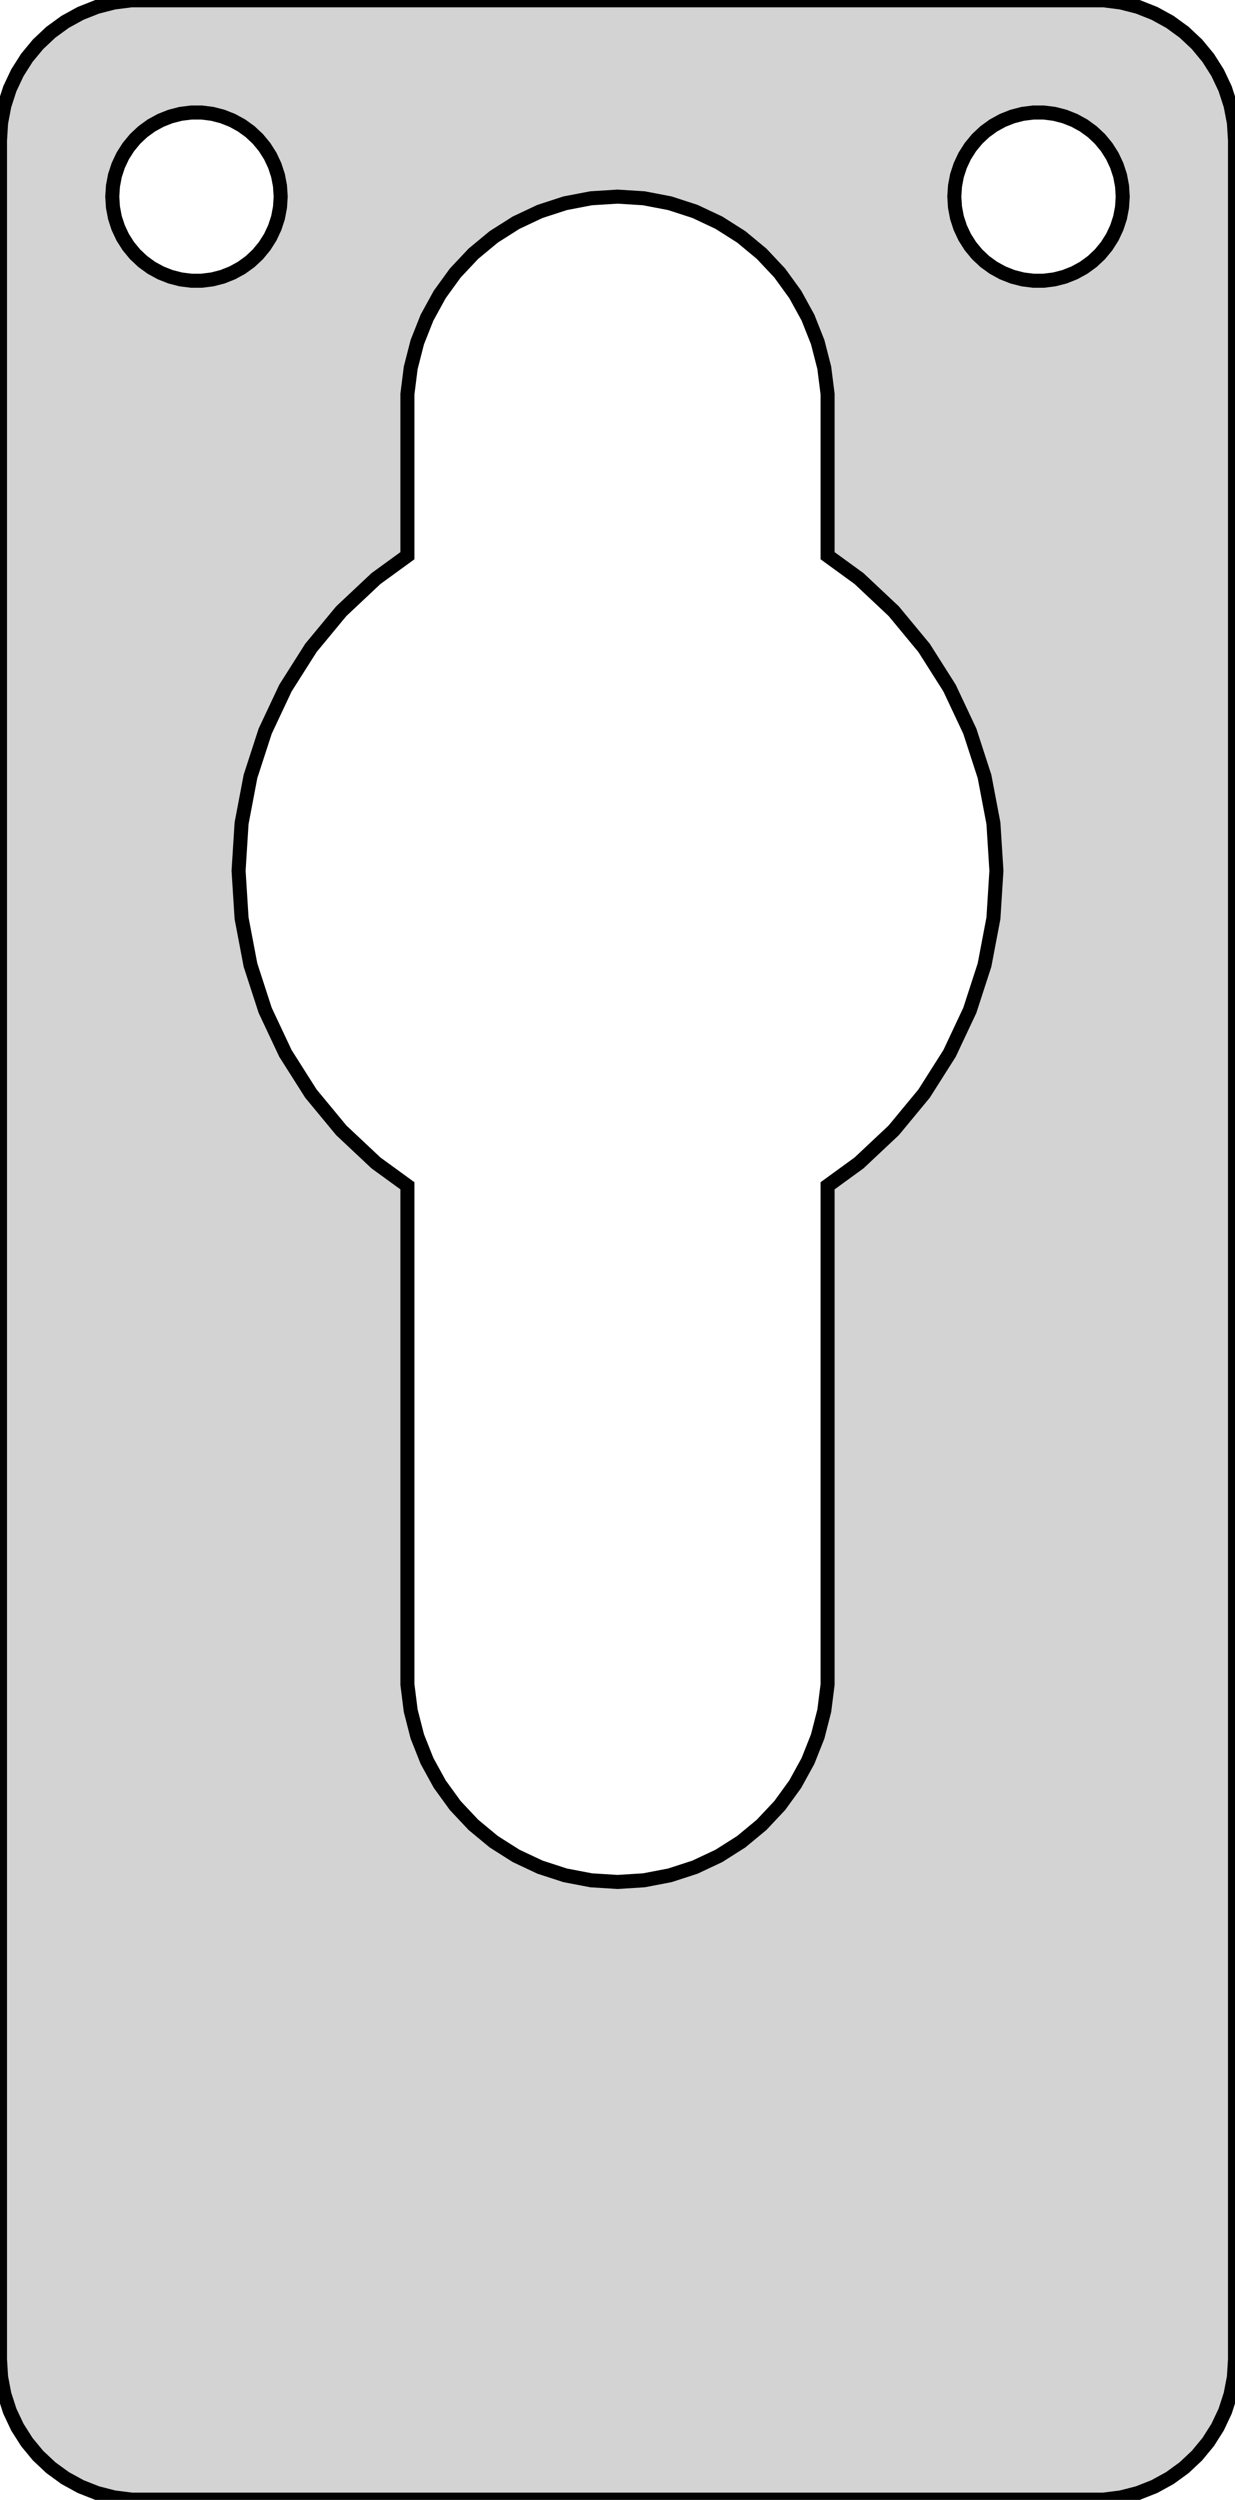 <?xml version="1.0" standalone="no"?>
<!DOCTYPE svg PUBLIC "-//W3C//DTD SVG 1.1//EN" "http://www.w3.org/Graphics/SVG/1.1/DTD/svg11.dtd">
<svg width="44mm" height="89mm" viewBox="-22 -136 44 89" xmlns="http://www.w3.org/2000/svg" version="1.1">
<title>OpenSCAD Model</title>
<path d="
M 17.937,-47.089 L 18.545,-47.245 L 19.129,-47.476 L 19.679,-47.778 L 20.187,-48.147 L 20.645,-48.577
 L 21.045,-49.061 L 21.381,-49.591 L 21.649,-50.159 L 21.843,-50.757 L 21.961,-51.373 L 22,-52
 L 22,-131 L 21.961,-131.627 L 21.843,-132.243 L 21.649,-132.841 L 21.381,-133.409 L 21.045,-133.939
 L 20.645,-134.423 L 20.187,-134.853 L 19.679,-135.222 L 19.129,-135.524 L 18.545,-135.755 L 17.937,-135.911
 L 17.314,-135.99 L -17.314,-135.99 L -17.937,-135.911 L -18.545,-135.755 L -19.129,-135.524 L -19.679,-135.222
 L -20.187,-134.853 L -20.645,-134.423 L -21.045,-133.939 L -21.381,-133.409 L -21.649,-132.841 L -21.843,-132.243
 L -21.961,-131.627 L -22,-131 L -22,-52 L -21.961,-51.373 L -21.843,-50.757 L -21.649,-50.159
 L -21.381,-49.591 L -21.045,-49.061 L -20.645,-48.577 L -20.187,-48.147 L -19.679,-47.778 L -19.129,-47.476
 L -18.545,-47.245 L -17.937,-47.089 L -17.314,-47.01 L 17.314,-47.01 z
M 14.812,-126.006 L 14.438,-126.053 L 14.073,-126.147 L 13.723,-126.286 L 13.393,-126.467 L 13.088,-126.688
 L 12.813,-126.946 L 12.573,-127.237 L 12.371,-127.555 L 12.211,-127.896 L 12.094,-128.254 L 12.024,-128.624
 L 12,-129 L 12.024,-129.376 L 12.094,-129.746 L 12.211,-130.104 L 12.371,-130.445 L 12.573,-130.763
 L 12.813,-131.054 L 13.088,-131.312 L 13.393,-131.533 L 13.723,-131.714 L 14.073,-131.853 L 14.438,-131.947
 L 14.812,-131.994 L 15.188,-131.994 L 15.562,-131.947 L 15.927,-131.853 L 16.277,-131.714 L 16.608,-131.533
 L 16.912,-131.312 L 17.187,-131.054 L 17.427,-130.763 L 17.629,-130.445 L 17.789,-130.104 L 17.906,-129.746
 L 17.976,-129.376 L 18,-129 L 17.976,-128.624 L 17.906,-128.254 L 17.789,-127.896 L 17.629,-127.555
 L 17.427,-127.237 L 17.187,-126.946 L 16.912,-126.688 L 16.608,-126.467 L 16.277,-126.286 L 15.927,-126.147
 L 15.562,-126.053 L 15.188,-126.006 z
M -15.188,-126.006 L -15.562,-126.053 L -15.927,-126.147 L -16.277,-126.286 L -16.608,-126.467 L -16.912,-126.688
 L -17.187,-126.946 L -17.427,-127.237 L -17.629,-127.555 L -17.789,-127.896 L -17.906,-128.254 L -17.976,-128.624
 L -18,-129 L -17.976,-129.376 L -17.906,-129.746 L -17.789,-130.104 L -17.629,-130.445 L -17.427,-130.763
 L -17.187,-131.054 L -16.912,-131.312 L -16.608,-131.533 L -16.277,-131.714 L -15.927,-131.853 L -15.562,-131.947
 L -15.188,-131.994 L -14.812,-131.994 L -14.438,-131.947 L -14.073,-131.853 L -13.723,-131.714 L -13.393,-131.533
 L -13.088,-131.312 L -12.813,-131.054 L -12.573,-130.763 L -12.371,-130.445 L -12.211,-130.104 L -12.094,-129.746
 L -12.024,-129.376 L -12,-129 L -12.024,-128.624 L -12.094,-128.254 L -12.211,-127.896 L -12.371,-127.555
 L -12.573,-127.237 L -12.813,-126.946 L -13.088,-126.688 L -13.393,-126.467 L -13.723,-126.286 L -14.073,-126.147
 L -14.438,-126.053 L -14.812,-126.006 z
M -0.94,-69.059 L -1.865,-69.236 L -2.761,-69.527 L -3.613,-69.928 L -4.408,-70.432 L -5.134,-71.033
 L -5.779,-71.719 L -6.332,-72.481 L -6.786,-73.307 L -7.133,-74.182 L -7.367,-75.095 L -7.485,-76.029
 L -7.485,-93.784 L -8.605,-94.598 L -9.841,-95.759 L -10.922,-97.065 L -11.83,-98.496 L -12.552,-100.03
 L -13.076,-101.643 L -13.393,-103.308 L -13.5,-105 L -13.393,-106.692 L -13.076,-108.357 L -12.552,-109.97
 L -11.83,-111.504 L -10.922,-112.935 L -9.841,-114.241 L -8.605,-115.402 L -7.485,-116.216 L -7.485,-121.971
 L -7.367,-122.905 L -7.133,-123.818 L -6.786,-124.693 L -6.332,-125.519 L -5.779,-126.281 L -5.134,-126.967
 L -4.408,-127.568 L -3.613,-128.072 L -2.761,-128.473 L -1.865,-128.764 L -0.94,-128.941 L 0,-129
 L 0.94,-128.941 L 1.865,-128.764 L 2.761,-128.473 L 3.613,-128.072 L 4.408,-127.568 L 5.134,-126.967
 L 5.779,-126.281 L 6.332,-125.519 L 6.786,-124.693 L 7.133,-123.818 L 7.367,-122.905 L 7.485,-121.971
 L 7.485,-116.216 L 8.605,-115.402 L 9.841,-114.241 L 10.922,-112.935 L 11.83,-111.504 L 12.552,-109.97
 L 13.076,-108.357 L 13.393,-106.692 L 13.5,-105 L 13.393,-103.308 L 13.076,-101.643 L 12.552,-100.03
 L 11.83,-98.496 L 10.922,-97.065 L 9.841,-95.759 L 8.605,-94.598 L 7.485,-93.784 L 7.485,-76.029
 L 7.367,-75.095 L 7.133,-74.182 L 6.786,-73.307 L 6.332,-72.481 L 5.779,-71.719 L 5.134,-71.033
 L 4.408,-70.432 L 3.613,-69.928 L 2.761,-69.527 L 1.865,-69.236 L 0.94,-69.059 L 0,-69
 z
" stroke="black" fill="lightgray" stroke-width="0.5"/>
</svg>
